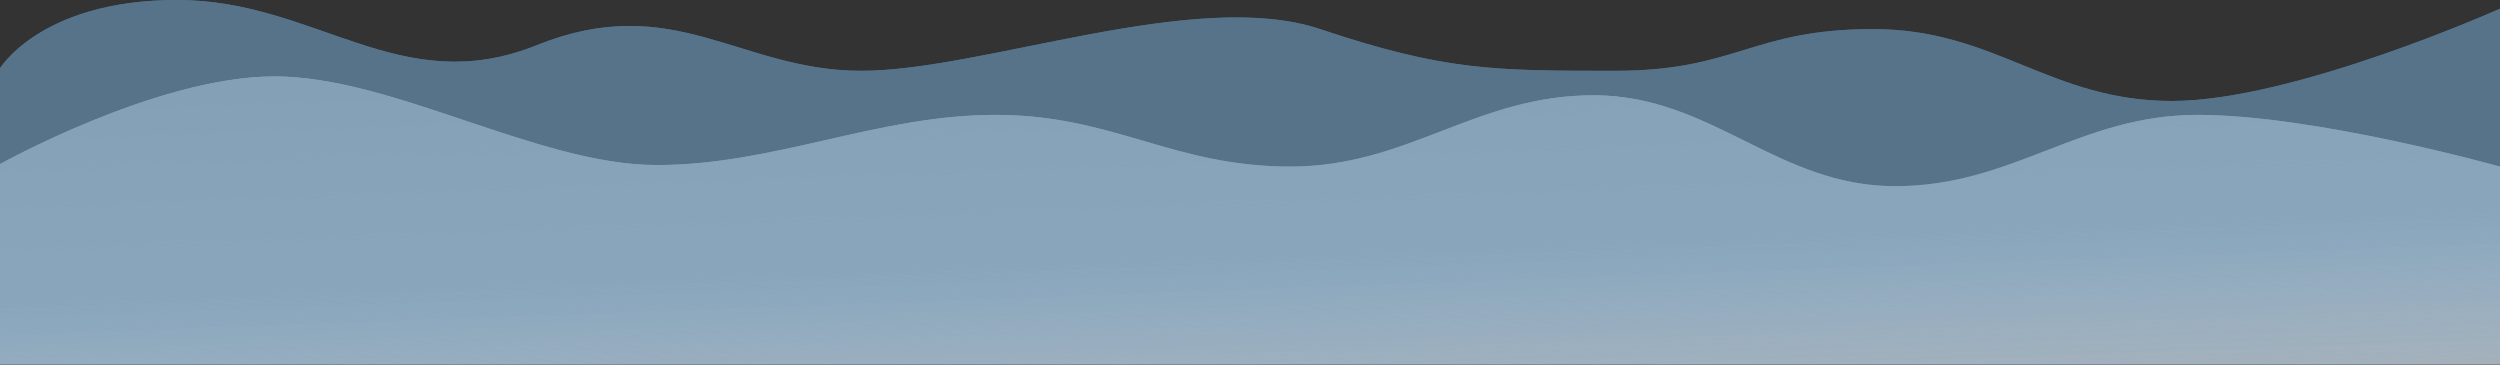 <svg width="1439" height="210" viewBox="0 0 1439 210" fill="none" xmlns="http://www.w3.org/2000/svg">
<rect x="0" y="0" width="1439" height="210" fill="#333333" stroke="none"/>
<g opacity="0.5">
<path d="M-1 95C-1 95 90.02 44 158 44C225.98 44 310.02 95 378 95C445.98 95 505.006 66.131 572.986 66.131C640.966 66.131 674.727 95.878 742.707 95.878C810.687 95.878 849.284 54.848 917.264 54.848C985.243 54.848 1022.87 107.162 1090.85 107.162C1158.83 107.162 1196.95 66.131 1264.93 66.131C1332.91 66.131 1439 95.878 1439 95.878V209.729H-1V95Z" fill="url(#paint0_linear_4160_25096)"/>
<path d="M-1 95C-1 95 90.02 44 158 44C225.98 44 310.02 95 378 95C445.98 95 505.006 66.131 572.986 66.131C640.966 66.131 674.727 95.878 742.707 95.878C810.687 95.878 849.284 54.848 917.264 54.848C985.243 54.848 1022.87 107.162 1090.85 107.162C1158.83 107.162 1196.95 66.131 1264.93 66.131C1332.91 66.131 1439 95.878 1439 95.878V209.729H-1V95Z" fill="url(#paint1_linear_4160_25096)"/>
</g>
<g opacity="0.5">
<path d="M-1 40.76C-1 40.76 22 0 102 6.10352e-05C182 1.19209e-06 230.273 57.673 309 26C387.727 -5.673 425.724 40.76 495.775 40.76C565.826 40.76 688.107 -7.261 759.858 16.75C831.609 40.76 859.717 40.76 929.768 40.76C999.819 40.76 1008.2 16.75 1078.25 16.75C1148.3 16.75 1180.1 58.13 1250.16 58.13C1320.21 58.13 1439 5 1439 5V210H-1V40.76Z" fill="url(#paint2_linear_4160_25096)"/>
<path d="M-1 40.76C-1 40.76 22 0 102 6.10352e-05C182 1.19209e-06 230.273 57.673 309 26C387.727 -5.673 425.724 40.76 495.775 40.76C565.826 40.76 688.107 -7.261 759.858 16.75C831.609 40.76 859.717 40.76 929.768 40.76C999.819 40.76 1008.2 16.75 1078.25 16.75C1148.3 16.75 1180.1 58.13 1250.16 58.13C1320.21 58.13 1439 5 1439 5V210H-1V40.76Z" fill="url(#paint3_linear_4160_25096)"/>
</g>
<defs>
<linearGradient id="paint0_linear_4160_25096" x1="742.704" y1="35.358" x2="749.231" y2="207.658" gradientUnits="userSpaceOnUse">
<stop stop-color="white"/>
<stop offset="1" stop-color="white"/>
</linearGradient>
<linearGradient id="paint1_linear_4160_25096" x1="742.704" y1="35.358" x2="749.231" y2="207.658" gradientUnits="userSpaceOnUse">
<stop stop-color="#E8E8E8"/>
<stop offset="1" stop-color="white" stop-opacity="0"/>
</linearGradient>
<linearGradient id="paint2_linear_4160_25096" x1="547.105" y1="155.605" x2="553.39" y2="327.242" gradientUnits="userSpaceOnUse">
<stop stop-color="#4AA7F0"/>
<stop offset="1" stop-color="white" stop-opacity="0"/>
</linearGradient>
<linearGradient id="paint3_linear_4160_25096" x1="547.105" y1="155.605" x2="553.39" y2="327.242" gradientUnits="userSpaceOnUse">
<stop stop-color="#7AB4E1"/>
<stop offset="1" stop-color="white" stop-opacity="0"/>
</linearGradient>
</defs>
</svg>
